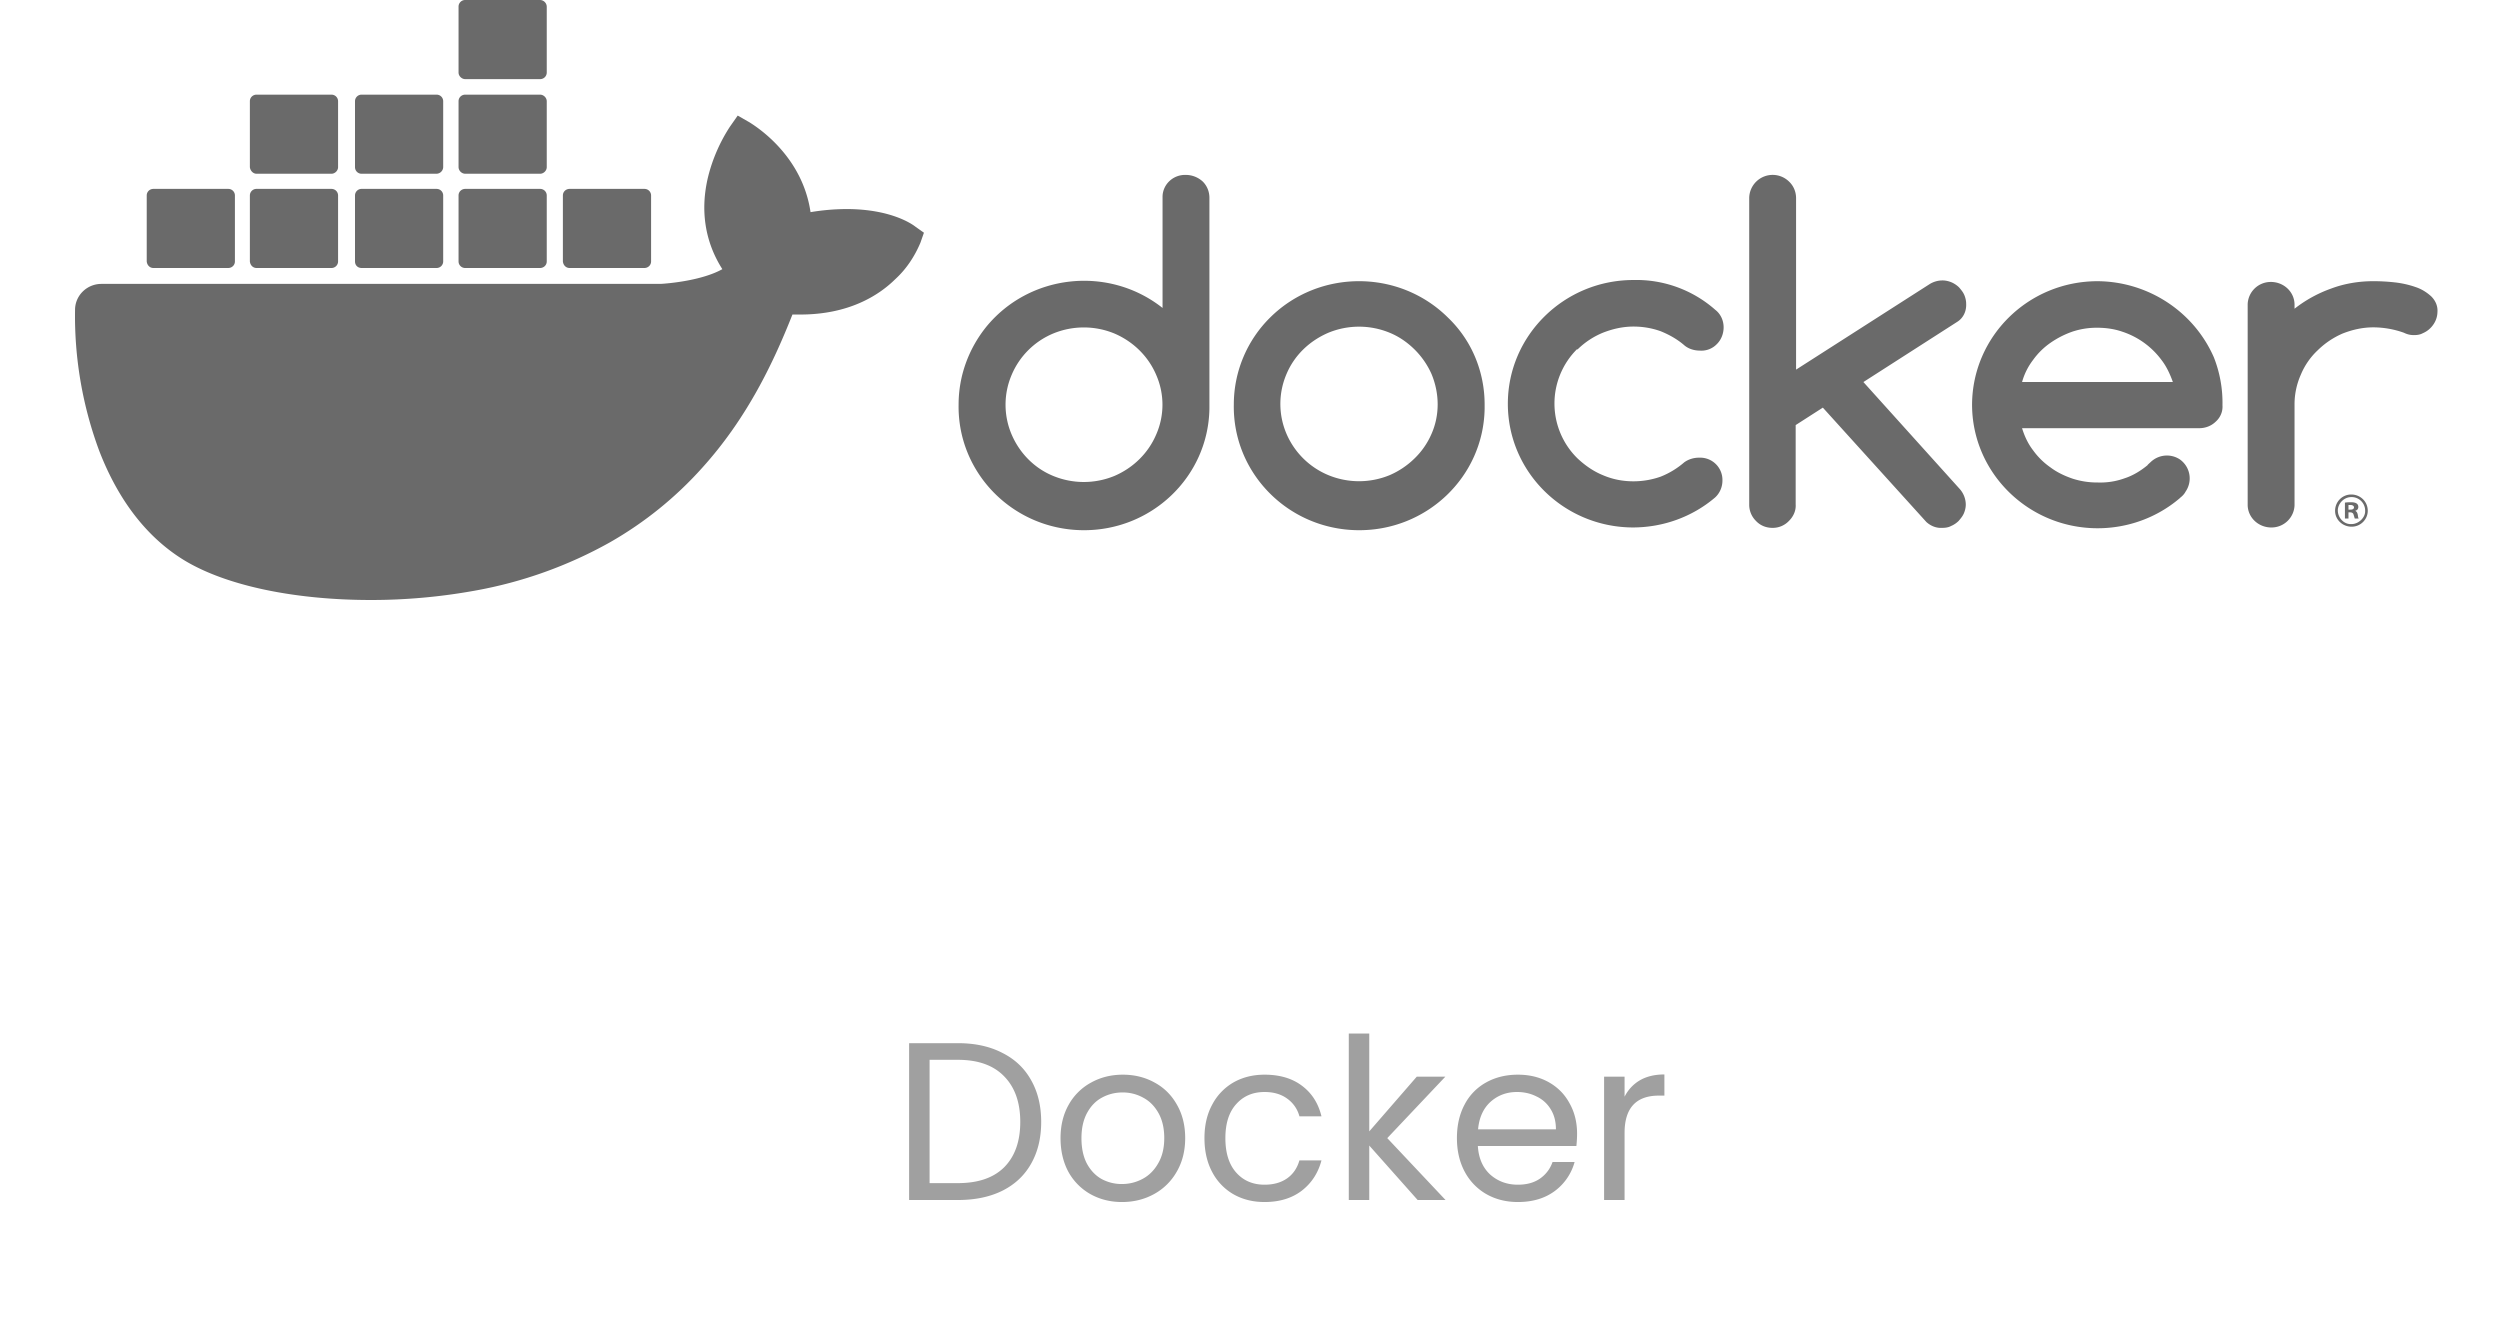 <svg width="200" height="106" viewBox="0 0 200 106" fill="none" xmlns="http://www.w3.org/2000/svg"><path d="M76.635 83.454c1.368 0 2.55.258 3.546.774 1.008.504 1.776 1.23 2.304 2.178.54.948.81 2.064.81 3.348 0 1.284-.27 2.4-.81 3.348-.528.936-1.296 1.656-2.304 2.16-.996.492-2.178.738-3.546.738h-3.906V83.454h3.906Zm0 11.196c1.62 0 2.856-.426 3.708-1.278.852-.864 1.278-2.07 1.278-3.618 0-1.56-.432-2.778-1.296-3.654-.852-.876-2.082-1.314-3.69-1.314h-2.268v9.864h2.268Zm13.122 1.512c-.924 0-1.764-.21-2.52-.63a4.58 4.58 0 0 1-1.764-1.782c-.42-.78-.63-1.68-.63-2.7 0-1.008.216-1.896.648-2.664a4.51 4.51 0 0 1 1.8-1.782c.756-.42 1.602-.63 2.538-.63.936 0 1.782.21 2.538.63.756.408 1.35.996 1.782 1.764.444.768.666 1.662.666 2.682s-.228 1.92-.684 2.7a4.634 4.634 0 0 1-1.818 1.782c-.768.42-1.62.63-2.556.63Zm0-1.44c.588 0 1.14-.138 1.656-.414.516-.276.93-.69 1.242-1.242.324-.552.486-1.224.486-2.016s-.156-1.464-.468-2.016c-.312-.552-.72-.96-1.224-1.224a3.356 3.356 0 0 0-1.638-.414c-.6 0-1.152.138-1.656.414-.492.264-.888.672-1.188 1.224-.3.552-.45 1.224-.45 2.016 0 .804.144 1.482.432 2.034.3.552.696.966 1.188 1.242a3.372 3.372 0 0 0 1.62.396Zm6.6-3.672c0-1.02.204-1.908.612-2.664a4.407 4.407 0 0 1 1.692-1.782c.732-.42 1.566-.63 2.502-.63 1.212 0 2.208.294 2.988.882.792.588 1.314 1.404 1.566 2.448h-1.764a2.518 2.518 0 0 0-.99-1.422c-.48-.348-1.08-.522-1.8-.522-.936 0-1.692.324-2.268.972-.576.636-.864 1.542-.864 2.718 0 1.188.288 2.106.864 2.754.576.648 1.332.972 2.268.972.72 0 1.32-.168 1.8-.504.48-.336.81-.816.99-1.44h1.764c-.264 1.008-.792 1.818-1.584 2.43-.792.6-1.782.9-2.97.9-.936 0-1.77-.21-2.502-.63a4.407 4.407 0 0 1-1.692-1.782c-.408-.768-.612-1.668-.612-2.7ZM113.411 96l-3.87-4.356V96h-1.638V82.68h1.638v7.83l3.798-4.374h2.286l-4.644 4.914 4.662 4.95h-2.232Zm12.755-5.31c0 .312-.018.642-.054.99h-7.884c.06.972.39 1.734.99 2.286.612.54 1.35.81 2.214.81.708 0 1.296-.162 1.764-.486.48-.336.816-.78 1.008-1.332h1.764a4.284 4.284 0 0 1-1.584 2.322c-.792.588-1.776.882-2.952.882-.936 0-1.776-.21-2.52-.63a4.492 4.492 0 0 1-1.728-1.782c-.42-.78-.63-1.68-.63-2.7 0-1.02.204-1.914.612-2.682a4.254 4.254 0 0 1 1.71-1.764c.744-.42 1.596-.63 2.556-.63.936 0 1.764.204 2.484.612.72.408 1.272.972 1.656 1.692.396.708.594 1.512.594 2.412Zm-1.692-.342c0-.624-.138-1.158-.414-1.602a2.605 2.605 0 0 0-1.134-1.026c-.468-.24-.99-.36-1.566-.36-.828 0-1.536.264-2.124.792-.576.528-.906 1.26-.99 2.196h6.228Zm5.492-2.61a3.16 3.16 0 0 1 1.224-1.314c.54-.312 1.194-.468 1.962-.468v1.692h-.432c-1.836 0-2.754.996-2.754 2.988V96h-1.638v-9.864h1.638v1.602Z" fill="#A0A0A0"/><path d="M37.22 6.33h5.985a.527.527 0 0 0 .535-.528V.528A.548.548 0 0 0 43.205 0H37.22a.527.527 0 0 0-.536.528v5.274c0 .28.252.528.536.528ZM26.51 13.9h-5.985c-.283 0-.504-.248-.535-.527V8.098c0-.31.252-.527.535-.527h5.985c.315 0 .536.248.536.527v5.275c0 .28-.252.528-.536.528ZM67.71 16.724c3.654 0 5.355 1.272 5.544 1.427l.661.466-.283.806c-.473 1.117-1.134 2.11-2.016 2.917-1.323 1.303-3.717 2.823-7.591 2.823h-.63c-1.544 3.91-3.654 8.316-7.213 12.256a29.566 29.566 0 0 1-7.371 5.958 34.528 34.528 0 0 1-10.836 3.878c-2.74.496-5.512.745-8.284.745-6.142 0-11.591-1.148-14.93-3.165-2.961-1.8-5.26-4.747-6.804-8.719a30.973 30.973 0 0 1-1.953-11.325c0-1.148.945-2.079 2.11-2.079h44.729c.567-.03 3.276-.248 4.945-1.179-1.386-2.172-1.795-4.716-1.134-7.415a13.163 13.163 0 0 1 1.733-3.972l.63-.9.976.559c.01.008.038.026.08.053.595.387 4.124 2.682 4.77 7.114a17.887 17.887 0 0 1 2.867-.248Z" fill="#6A6A6A"/><path d="M18.258 21.44h-5.985c-.284 0-.504-.217-.535-.527v-5.275c0-.31.251-.527.535-.527h5.985c.315 0 .535.248.535.527v5.275c0 .31-.252.527-.535.527ZM20.525 21.44h5.985a.527.527 0 0 0 .536-.527v-5.275c0-.28-.22-.527-.536-.527h-5.985a.527.527 0 0 0-.535.527v5.275c.031.31.252.527.535.527ZM28.935 13.9h5.985a.548.548 0 0 0 .535-.527V8.098c0-.279-.22-.527-.535-.527h-5.985a.527.527 0 0 0-.535.527v5.275c0 .28.22.528.535.528ZM43.205 13.9H37.22a.548.548 0 0 1-.536-.527V8.098c0-.31.252-.527.536-.527h5.985c.283 0 .535.248.535.527v5.275c0 .28-.252.528-.535.528ZM51.552 21.44h-5.985c-.284 0-.504-.217-.536-.527v-5.275c0-.31.252-.527.536-.527h5.985c.315 0 .535.248.535.527v5.275c0 .31-.252.527-.535.527ZM28.935 21.44h5.985a.527.527 0 0 0 .535-.527v-5.275c0-.28-.22-.527-.535-.527h-5.985a.527.527 0 0 0-.535.527v5.275c0 .31.22.527.535.527ZM43.205 21.44H37.22a.527.527 0 0 1-.536-.527v-5.275c0-.31.252-.527.536-.527h5.985c.315 0 .535.248.535.527v5.275c0 .31-.252.527-.535.527Z" fill="#6A6A6A"/><path fill-rule="evenodd" clip-rule="evenodd" d="M94.863 13.993c-1.008-.03-1.827.745-1.859 1.707v8.936c-4.315-3.413-10.646-2.73-14.111 1.52-1.418 1.769-2.205 3.94-2.205 6.206-.095 5.46 4.315 9.96 9.86 10.053 5.543.093 10.11-4.25 10.205-9.712V15.824c0-.496-.19-.962-.536-1.303a2.003 2.003 0 0 0-1.354-.528ZM92.5 34.751c-.63 1.49-1.827 2.668-3.338 3.32a6.419 6.419 0 0 1-4.914 0c-1.512-.62-2.678-1.83-3.308-3.289a6.075 6.075 0 0 1 0-4.81 6.193 6.193 0 0 1 3.308-3.288 6.419 6.419 0 0 1 4.913 0c1.512.651 2.71 1.83 3.34 3.32a5.927 5.927 0 0 1 0 4.747ZM115.809 25.38c-3.906-3.847-10.269-3.847-14.175 0a9.79 9.79 0 0 0-2.929 6.982c-.094 5.461 4.315 9.96 9.859 10.053 5.544.093 10.111-4.25 10.206-9.712v-.341a9.789 9.789 0 0 0-.756-3.786 9.424 9.424 0 0 0-2.205-3.195Zm-1.292 9.34a6.079 6.079 0 0 1-1.354 1.955 6.547 6.547 0 0 1-1.984 1.334 6.422 6.422 0 0 1-4.914 0 6.251 6.251 0 0 1-3.339-3.289 6.071 6.071 0 0 1 0-4.81c.63-1.489 1.827-2.637 3.339-3.288a6.422 6.422 0 0 1 4.914 0c.756.31 1.417.775 1.984 1.334a6.434 6.434 0 0 1 1.354 1.955c.662 1.582.662 3.32 0 4.81Z" fill="#6A6A6A"/><path d="M157.136 23.581c.094.217.157.466.157.714.032.589-.22 1.148-.724 1.458l-7.497 4.81 7.686 8.532c.315.341.504.807.504 1.272 0 .248-.063.496-.158.714a1.603 1.603 0 0 1-.19.318c-.068.093-.144.182-.219.271a1.94 1.94 0 0 1-.46.339 1.842 1.842 0 0 1-.139.065c-.22.124-.472.155-.724.155-.473.03-.914-.155-1.26-.466l-8.284-9.153-2.174 1.396v6.361c.032.496-.189.962-.535 1.303a1.777 1.777 0 0 1-1.323.559c-.504 0-.977-.186-1.323-.559a1.814 1.814 0 0 1-.536-1.303V15.824a1.876 1.876 0 0 1 3.213-1.272c.347.341.536.807.536 1.303V29.57l10.709-6.857c.315-.186.662-.279 1.008-.279.252 0 .504.062.725.155.22.093.441.248.598.403.103.122.207.244.292.375a1.543 1.543 0 0 1 .118.215ZM126.204 27.956a6.314 6.314 0 0 1 2.016-1.334c.787-.31 1.606-.497 2.457-.497.756 0 1.48.124 2.173.372.693.28 1.354.652 1.921 1.149.347.279.788.403 1.229.403a1.706 1.706 0 0 0 1.354-.528c.347-.34.536-.837.536-1.334 0-.527-.221-1.055-.662-1.396a9.535 9.535 0 0 0-6.551-2.39c-5.544 0-10.049 4.438-10.049 9.899 0 5.46 4.473 9.867 9.986 9.897 2.425 0 4.756-.837 6.583-2.389.378-.34.598-.837.598-1.365a1.781 1.781 0 0 0-1.732-1.83h-.126c-.441 0-.851.124-1.197.372a6.536 6.536 0 0 1-1.89 1.148 6.53 6.53 0 0 1-2.173.372c-.851 0-1.67-.155-2.457-.496-.756-.31-1.418-.776-2.016-1.334a6.143 6.143 0 0 1-.032-8.75.243.243 0 0 0 .029.05c.003.003.003-.005.003-.02ZM193.233 22.96c.472.156.882.404 1.26.745.346.342.535.776.504 1.241a1.809 1.809 0 0 1-.286.953c-.083.131-.182.253-.281.35-.189.187-.378.31-.599.404a1.146 1.146 0 0 1-.356.125c-.121.023-.244.03-.368.03-.284 0-.536-.062-.788-.186a7.31 7.31 0 0 0-2.457-.434c-.85 0-1.669.186-2.457.496a6.545 6.545 0 0 0-1.984 1.334 5.63 5.63 0 0 0-1.354 1.955 5.848 5.848 0 0 0-.504 2.42v8.036a1.845 1.845 0 0 1-1.796 1.769c-1.039.03-1.921-.745-1.953-1.769V24.326a1.845 1.845 0 0 1 1.796-1.769c1.039-.031 1.921.745 1.953 1.769v.372a10.336 10.336 0 0 1 2.929-1.613c1.071-.404 2.236-.59 3.37-.59.567 0 1.134.031 1.701.093a7.673 7.673 0 0 1 1.67.372Z" fill="#6A6A6A"/><path fill-rule="evenodd" clip-rule="evenodd" d="M177.105 28.576c-1.606-3.66-5.26-6.05-9.292-6.08-5.544 0-10.016 4.405-10.048 9.866 0 5.461 4.504 9.898 10.048 9.898 2.394 0 4.725-.838 6.552-2.39l.063-.061c.157-.124.315-.28.409-.466a1.861 1.861 0 0 0-.472-2.606 1.879 1.879 0 0 0-2.3.217c-.035.035-.11.099-.168.154-.047.043-.084.08-.084.094l-.031.031c-.535.435-1.134.807-1.795 1.024a5.708 5.708 0 0 1-2.174.342 6.371 6.371 0 0 1-2.016-.31c-.63-.218-1.228-.497-1.764-.9a5.757 5.757 0 0 1-1.386-1.366c-.409-.527-.693-1.148-.882-1.768h14.175c.504 0 .976-.187 1.323-.528.378-.341.567-.807.535-1.303a9.914 9.914 0 0 0-.693-3.848Zm-15.34 1.986a5.21 5.21 0 0 1 .882-1.768 5.75 5.75 0 0 1 1.386-1.365 7.26 7.26 0 0 1 1.764-.9 6.17 6.17 0 0 1 1.985-.31c.661 0 1.354.092 1.984.31a6.388 6.388 0 0 1 3.15 2.265c.409.527.693 1.148.913 1.768h-12.064ZM188.413 40.864a.303.303 0 0 0 .252-.31c0-.31-.303-.373-.567-.373-.157 0-.346 0-.504.03v1.273h.284v-.497h.126c.065 0 .12.011.164.033.061.03.101.081.119.154l.028.089.02.068c.015.053.031.107.047.153h.315c-.063-.093-.059-.221-.077-.31-.033-.154-.081-.248-.207-.31Zm-.378-.093h-.157v-.373h.157c.152 0 .284.07.284.186 0 .117-.088.187-.284.187Z" fill="#6A6A6A"/><path fill-rule="evenodd" clip-rule="evenodd" d="M186.807 40.864c0-.714.567-1.304 1.291-1.304.725 0 1.323.559 1.323 1.304 0 .682-.567 1.272-1.291 1.272-.725 0-1.323-.559-1.323-1.272Zm.22.03c.032.559.504 1.063 1.071 1.032h.032c.567 0 1.113-.535 1.081-1.062V40.8a1.084 1.084 0 0 0-1.176-1.03c-.567.032-1.039.565-1.008 1.123Z" fill="#6A6A6A"/></svg>